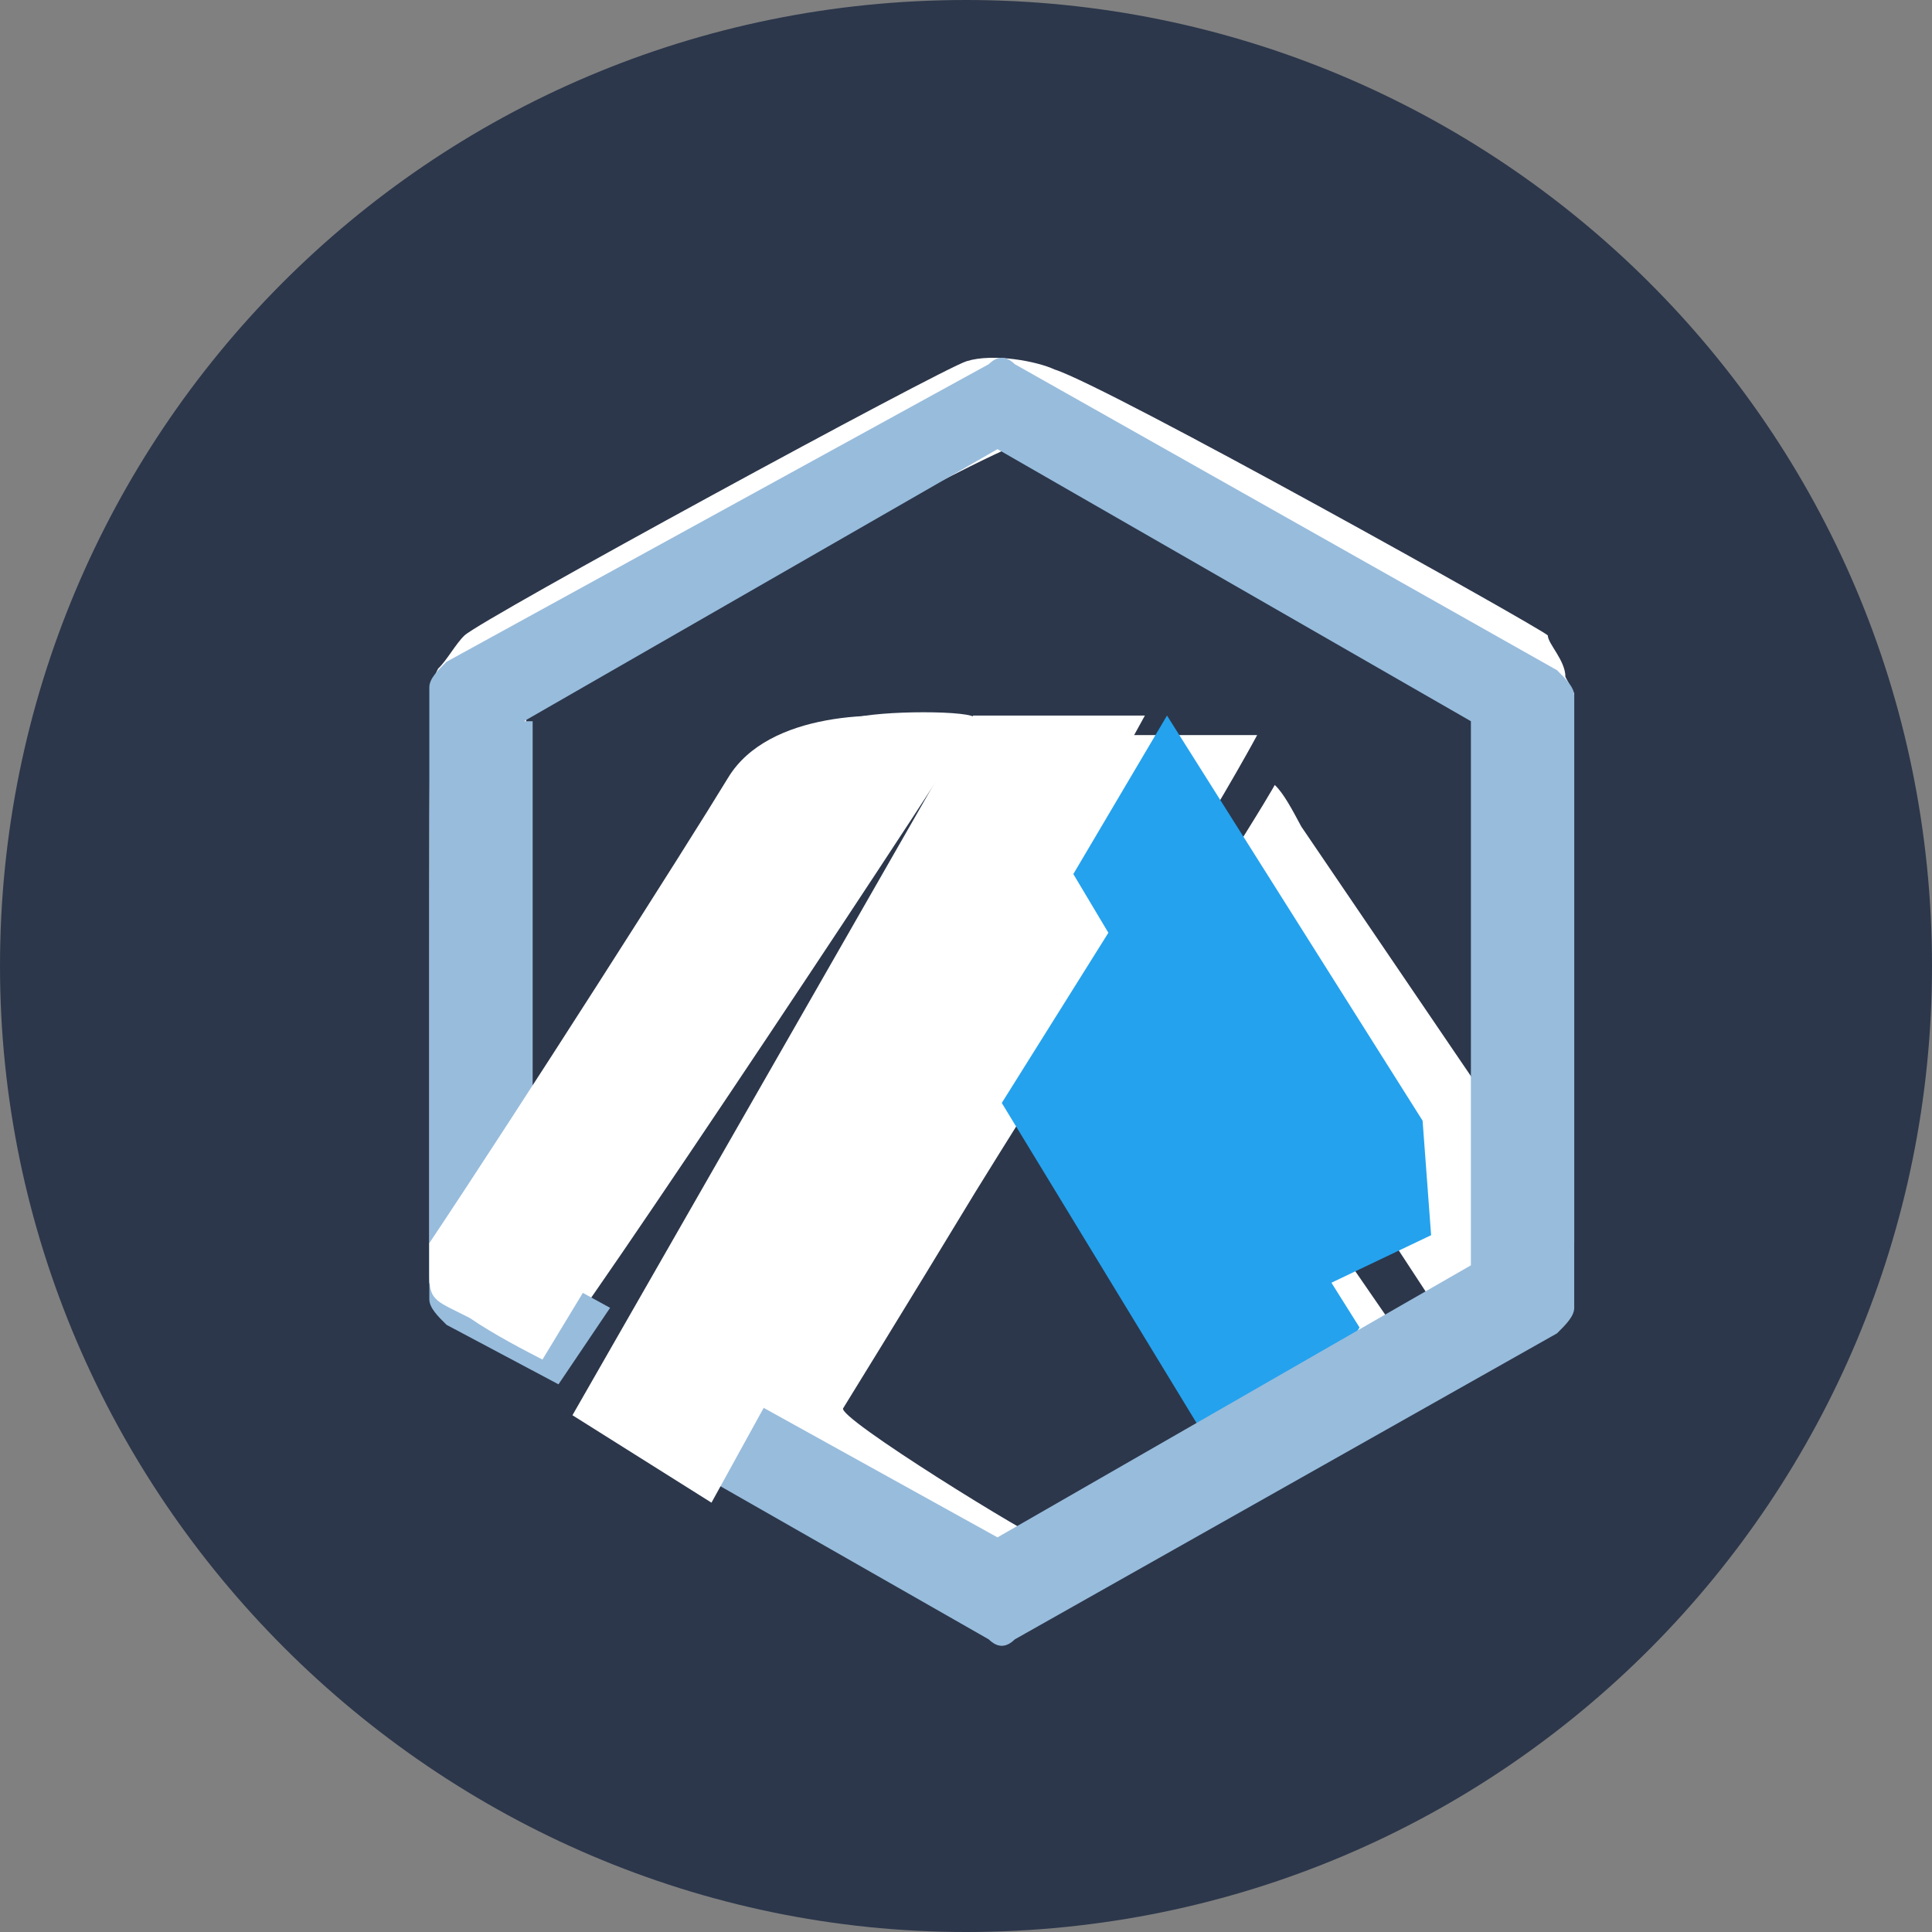<svg width="27" height="27" viewBox="0 0 27 27" fill="none" xmlns="http://www.w3.org/2000/svg">
<rect x="0" y="0" width="27" height="27" fill="#808080" stroke="none"/>
<path d="M13.5 27C21.026 27 27 20.907 27 13.5C27 5.973 20.907 0 13.5 0C5.973 0 0 6.093 0 13.5C0 20.907 6.093 27 13.5 27Z" fill="#2C374B"/>
<path fill-rule="evenodd" clip-rule="evenodd" d="M21.631 8.88C21.508 8.764 15.477 5.396 14.739 5.164C14.492 5.048 13.877 4.932 13.508 5.048C13.139 5.164 6.738 8.647 6.492 8.88C6.369 8.996 6.246 9.228 6.123 9.344C6 9.576 6 9.692 6 13.756V17.936L6.862 18.401C7.354 18.633 7.723 18.865 7.723 18.865C7.846 18.865 13.631 10.157 13.631 10.041C13.631 9.925 12.277 9.925 11.908 10.041C11.415 10.157 11.046 10.389 10.8 10.621C10.677 10.737 9.938 11.899 8.954 13.176C8.092 14.453 7.354 15.614 7.354 15.614C7.354 15.614 7.354 14.453 7.354 12.827V9.925L7.477 9.809C7.723 9.576 14 6.209 14.246 6.209C14.369 6.209 14.492 6.209 15.969 7.022C16.462 7.254 17.815 7.951 18.923 8.647C20.031 9.228 21.015 9.809 21.139 9.925L21.262 10.041V16.078L18.185 11.55C18.061 11.318 17.939 11.086 17.815 10.97C17.815 10.97 17.692 11.202 16.954 12.363C16.831 12.479 16.708 12.711 16.708 12.827L16.585 13.06L16.708 13.176L16.831 13.292C16.831 13.292 16.831 13.408 16.954 13.408L17.2 13.756C17.2 13.756 17.2 13.872 17.323 13.872C17.446 13.989 17.569 14.221 17.569 14.337C17.569 14.337 17.569 14.337 17.569 14.453L20.154 18.401L19.908 18.517C19.785 18.633 19.662 18.633 19.538 18.633L16.338 13.989L16.215 13.872L15.969 14.337L14.739 16.195L17.2 19.91C16.831 20.142 14.739 21.536 14.615 21.536C14.492 21.536 11.662 19.794 11.785 19.678C11.785 19.678 12.646 18.285 13.631 16.659C14.492 15.266 15.6 13.524 16.338 12.363C17.2 10.97 17.569 10.273 17.569 10.273C17.569 10.273 16.954 10.273 16.215 10.273H14.985L12.154 14.685C11.169 16.311 10.185 17.82 9.692 18.633C8.831 18.749 8.585 18.981 8.585 18.981L8.462 19.213L10.677 20.375C11.908 21.071 13.015 21.652 13.261 21.768C13.631 22 14.246 22 14.492 22C14.739 21.884 21.139 18.401 21.508 18.168C21.631 18.052 21.754 17.936 21.877 17.704L22 17.356V13.524V9.692L21.877 9.46C21.877 9.228 21.631 8.996 21.631 8.88Z" fill="white"/>
<path d="M19.881 15.662L16.309 10L15 12.215L18.452 18L20 17.262L19.881 15.662Z" fill="#24A2EE"/>
<path d="M19 18.552L15.512 13L14 15.414L16.791 20L18.535 19.276L19 18.552Z" fill="#24A2EE"/>
<path fill-rule="evenodd" clip-rule="evenodd" d="M7.323 10.079L13.94 6.277L20.556 10.079V17.683L13.94 21.485L9.008 18.753L8.406 19.822L13.819 22.911C13.94 23.03 14.06 23.03 14.181 22.911L21.759 18.634C21.88 18.515 22 18.396 22 18.277V9.723C22 9.604 21.88 9.485 21.759 9.366L14.181 5.089C14.06 4.97 13.94 4.97 13.819 5.089L6.241 9.248C6.12 9.366 6 9.485 6 9.604V18.158C6 18.277 6.12 18.396 6.241 18.515L7.805 19.346L8.526 18.277L7.444 17.683V10.079H7.323Z" fill="#98BCDC"/>
<path d="M16 10H13.6L8 19.778L9.943 21L16 10Z" fill="white"/>
<path d="M10.177 10.866C10.742 9.937 12.323 9.937 13 10.053L7.581 19C7.355 18.884 6.903 18.651 6.565 18.419C6.113 18.187 6 18.187 6 17.838V17.373C7.242 15.514 9.613 11.796 10.177 10.866Z" fill="white"/>
</svg>
